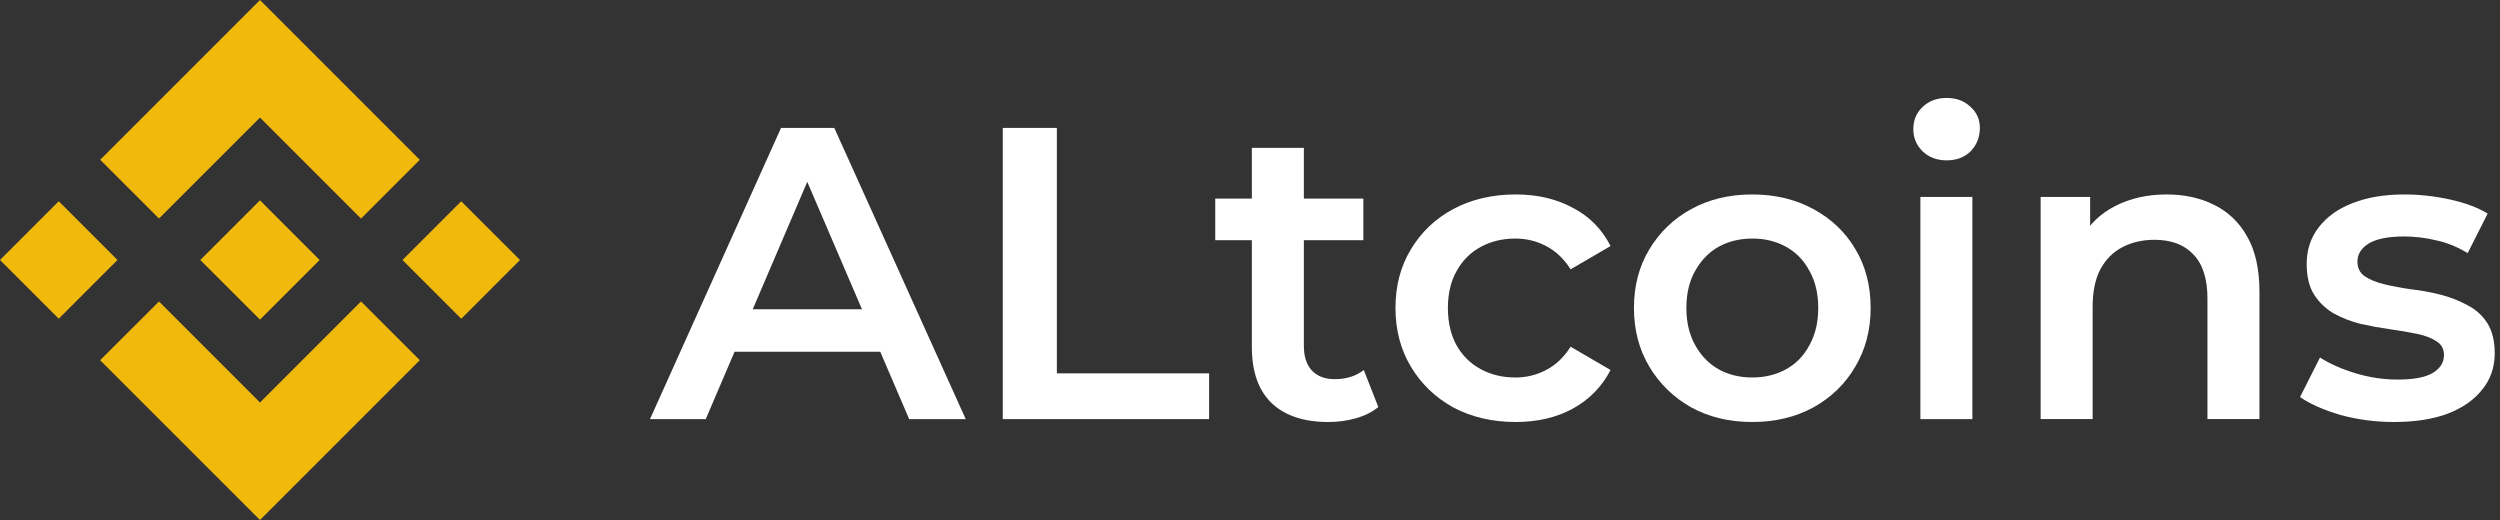 <svg width="250" height="52" viewBox="0 0 250 52" fill="none" xmlns="http://www.w3.org/2000/svg">
<rect x="0" y="0" width="250" height="52" fill="#333333" stroke="none"/>
<path d="M15.899 21.85L25.998 11.755L36.101 21.858L41.979 15.981L25.998 0L10.021 15.977L15.899 21.85ZM5.873 20.125L11.746 25.998L5.873 31.871L0 25.998L5.873 20.125ZM15.899 30.15L25.998 40.25L36.101 30.146L41.979 36.015V36.019L25.998 52L10.021 36.028L10.013 36.019L15.899 30.15ZM52 25.998L46.127 31.875L40.25 26.002L46.123 20.129L52 25.998Z" fill="#F0B90B"/>
<path d="M31.962 25.997L25.998 20.033L21.591 24.44L21.086 24.945L20.039 25.988L20.031 25.997L20.039 26.009L25.998 31.964L31.962 26.001V25.997Z" fill="#F0B90B"/>
<path d="M239.405 42.2C237.547 42.2 235.758 41.965 234.039 41.493C232.347 40.994 231.002 40.398 230.003 39.705L232 35.752C232.999 36.39 234.191 36.917 235.578 37.333C236.964 37.749 238.351 37.957 239.738 37.957C241.374 37.957 242.553 37.735 243.274 37.292C244.023 36.848 244.397 36.252 244.397 35.503C244.397 34.893 244.147 34.435 243.648 34.13C243.149 33.797 242.497 33.548 241.693 33.381C240.889 33.215 239.987 33.062 238.989 32.924C238.018 32.785 237.034 32.605 236.035 32.383C235.065 32.133 234.177 31.787 233.373 31.343C232.569 30.871 231.917 30.247 231.418 29.471C230.919 28.694 230.669 27.668 230.669 26.392C230.669 24.978 231.071 23.758 231.875 22.732C232.68 21.678 233.803 20.874 235.245 20.319C236.715 19.736 238.448 19.445 240.445 19.445C241.943 19.445 243.454 19.612 244.979 19.945C246.505 20.277 247.767 20.749 248.765 21.359L246.768 25.311C245.714 24.673 244.647 24.243 243.565 24.021C242.511 23.772 241.457 23.647 240.403 23.647C238.823 23.647 237.644 23.883 236.867 24.354C236.119 24.826 235.744 25.422 235.744 26.143C235.744 26.808 235.994 27.308 236.493 27.64C236.992 27.973 237.644 28.237 238.448 28.431C239.252 28.625 240.14 28.791 241.111 28.93C242.109 29.041 243.094 29.221 244.064 29.471C245.035 29.721 245.922 30.067 246.727 30.511C247.559 30.927 248.224 31.523 248.723 32.3C249.223 33.076 249.472 34.089 249.472 35.337C249.472 36.723 249.056 37.93 248.224 38.956C247.42 39.982 246.269 40.786 244.771 41.368C243.274 41.923 241.485 42.2 239.405 42.2Z" fill="white"/>
<path d="M216.668 19.445C218.443 19.445 220.024 19.792 221.41 20.485C222.825 21.179 223.934 22.246 224.738 23.689C225.542 25.103 225.945 26.933 225.945 29.18V41.909H220.745V29.845C220.745 27.876 220.273 26.406 219.33 25.436C218.415 24.465 217.125 23.98 215.461 23.98C214.241 23.98 213.16 24.229 212.217 24.729C211.274 25.228 210.539 25.977 210.012 26.975C209.513 27.946 209.263 29.18 209.263 30.677V41.909H204.063V19.695H209.013V25.685L208.14 23.855C208.916 22.441 210.04 21.359 211.509 20.61C213.007 19.834 214.726 19.445 216.668 19.445Z" fill="white"/>
<path d="M192.038 41.91V19.696H197.238V41.91H192.038ZM194.659 16.035C193.688 16.035 192.884 15.73 192.246 15.12C191.636 14.51 191.331 13.775 191.331 12.915C191.331 12.027 191.636 11.293 192.246 10.71C192.884 10.1 193.688 9.795 194.659 9.795C195.63 9.795 196.42 10.086 197.03 10.668C197.668 11.223 197.987 11.93 197.987 12.79C197.987 13.705 197.682 14.482 197.072 15.12C196.462 15.73 195.657 16.035 194.659 16.035Z" fill="white"/>
<path d="M175.209 42.2C172.935 42.2 170.911 41.715 169.136 40.745C167.361 39.746 165.96 38.387 164.934 36.668C163.908 34.948 163.395 32.993 163.395 30.802C163.395 28.583 163.908 26.628 164.934 24.936C165.96 23.217 167.361 21.872 169.136 20.901C170.911 19.931 172.935 19.445 175.209 19.445C177.511 19.445 179.55 19.931 181.325 20.901C183.127 21.872 184.528 23.203 185.526 24.895C186.552 26.587 187.065 28.556 187.065 30.802C187.065 32.993 186.552 34.948 185.526 36.668C184.528 38.387 183.127 39.746 181.325 40.745C179.55 41.715 177.511 42.2 175.209 42.2ZM175.209 37.749C176.485 37.749 177.622 37.472 178.621 36.917C179.619 36.363 180.396 35.558 180.95 34.505C181.533 33.451 181.824 32.217 181.824 30.802C181.824 29.36 181.533 28.126 180.95 27.1C180.396 26.046 179.619 25.242 178.621 24.687C177.622 24.132 176.499 23.855 175.251 23.855C173.975 23.855 172.838 24.132 171.84 24.687C170.869 25.242 170.093 26.046 169.51 27.1C168.928 28.126 168.637 29.36 168.637 30.802C168.637 32.217 168.928 33.451 169.51 34.505C170.093 35.558 170.869 36.363 171.84 36.917C172.838 37.472 173.961 37.749 175.209 37.749Z" fill="white"/>
<path d="M151.571 42.2C149.241 42.2 147.161 41.715 145.331 40.745C143.528 39.746 142.114 38.387 141.088 36.668C140.061 34.948 139.548 32.993 139.548 30.802C139.548 28.583 140.061 26.628 141.088 24.936C142.114 23.217 143.528 21.872 145.331 20.901C147.161 19.931 149.241 19.445 151.571 19.445C153.734 19.445 155.634 19.889 157.27 20.776C158.934 21.636 160.196 22.912 161.056 24.604L157.062 26.933C156.396 25.879 155.578 25.103 154.608 24.604C153.665 24.105 152.638 23.855 151.529 23.855C150.253 23.855 149.102 24.132 148.076 24.687C147.05 25.242 146.246 26.046 145.664 27.1C145.081 28.126 144.79 29.36 144.79 30.802C144.79 32.244 145.081 33.492 145.664 34.546C146.246 35.572 147.05 36.363 148.076 36.917C149.102 37.472 150.253 37.749 151.529 37.749C152.638 37.749 153.665 37.5 154.608 37.001C155.578 36.501 156.396 35.725 157.062 34.671L161.056 37.001C160.196 38.664 158.934 39.954 157.27 40.869C155.634 41.757 153.734 42.2 151.571 42.2Z" fill="white"/>
<path d="M132.841 42.202C130.4 42.202 128.514 41.578 127.183 40.33C125.852 39.054 125.186 37.182 125.186 34.714V14.787H130.386V34.589C130.386 35.643 130.65 36.461 131.177 37.043C131.731 37.626 132.494 37.917 133.465 37.917C134.629 37.917 135.6 37.612 136.377 37.002L137.833 40.704C137.222 41.203 136.474 41.578 135.586 41.827C134.699 42.077 133.784 42.202 132.841 42.202ZM121.525 24.022V19.862H136.335V24.022H121.525Z" fill="white"/>
<path d="M100.278 41.911V12.791H105.686V37.335H120.911V41.911H100.278Z" fill="white"/>
<path d="M65 41.911L78.104 12.791H83.429L96.574 41.911H90.917L79.643 15.661H81.806L70.574 41.911H65ZM71.032 35.172L72.488 30.929H88.213L89.669 35.172H71.032Z" fill="white"/>
</svg>
